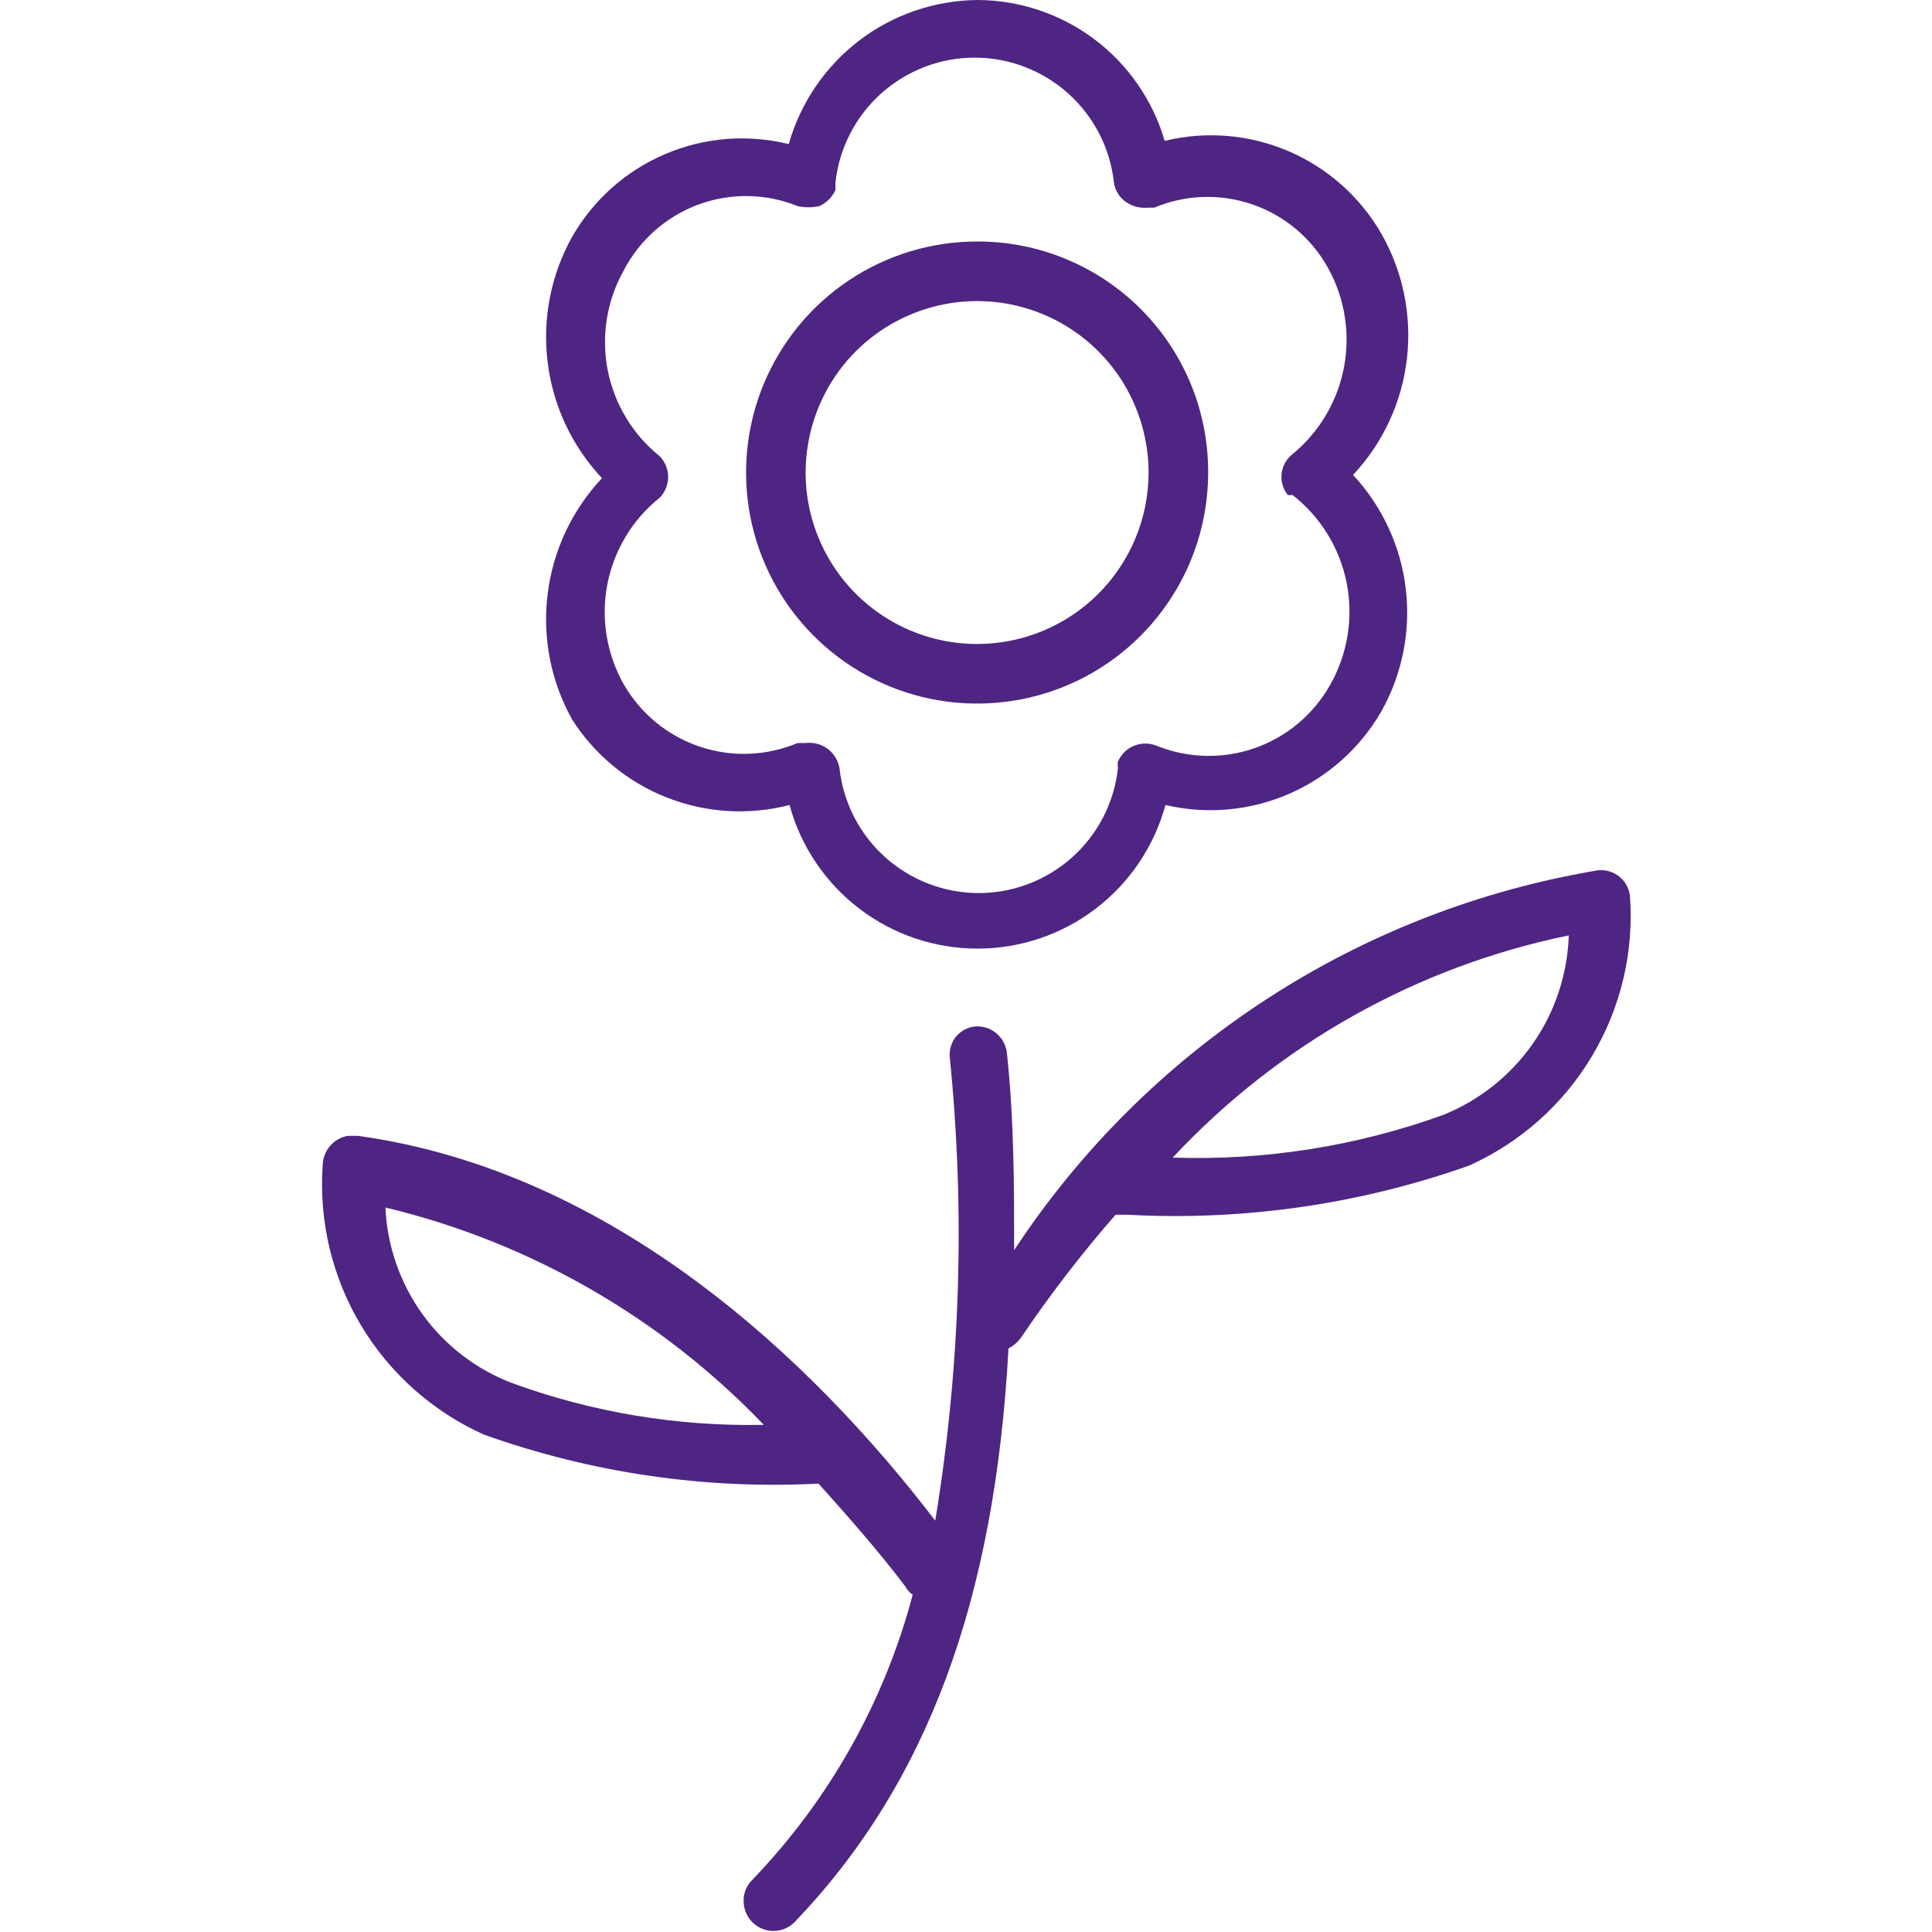 <svg width="24" height="24" viewBox="0 0 24 24" fill="none" xmlns="http://www.w3.org/2000/svg">
<path d="M19.908 10.81H19.858C18.388 11.054 16.984 11.599 15.735 12.411C14.485 13.224 13.417 14.285 12.598 15.53C12.598 14.74 12.598 13.92 12.508 13.08C12.498 12.987 12.453 12.902 12.383 12.841C12.312 12.779 12.221 12.747 12.128 12.75C12.081 12.753 12.035 12.764 11.993 12.785C11.951 12.806 11.913 12.835 11.882 12.87C11.851 12.905 11.828 12.947 11.814 12.992C11.799 13.036 11.794 13.083 11.798 13.13C11.992 15.05 11.931 16.986 11.618 18.89C10.088 16.89 7.618 14.55 4.448 14.11H4.318C4.231 14.126 4.153 14.172 4.097 14.239C4.04 14.307 4.009 14.392 4.008 14.48C3.961 15.174 4.127 15.867 4.484 16.463C4.842 17.061 5.374 17.534 6.008 17.82C7.341 18.296 8.755 18.504 10.168 18.43C10.518 18.82 10.908 19.26 11.248 19.71C11.269 19.75 11.3 19.785 11.338 19.81C10.985 21.145 10.296 22.366 9.338 23.36C9.304 23.394 9.278 23.435 9.261 23.48C9.244 23.524 9.236 23.572 9.238 23.62C9.239 23.693 9.261 23.764 9.301 23.824C9.342 23.884 9.399 23.931 9.467 23.959C9.534 23.987 9.608 23.994 9.679 23.98C9.751 23.966 9.816 23.931 9.868 23.88C11.518 22.16 12.358 19.88 12.528 16.75C12.592 16.717 12.647 16.669 12.688 16.61C13.046 16.08 13.437 15.572 13.858 15.09H14.008C15.448 15.168 16.889 14.961 18.248 14.48C18.885 14.194 19.418 13.72 19.776 13.12C20.134 12.521 20.299 11.826 20.248 11.13C20.238 11.045 20.199 10.966 20.137 10.908C20.075 10.849 19.993 10.814 19.908 10.81ZM9.488 17.7C8.421 17.722 7.36 17.546 6.358 17.18C5.912 17.009 5.526 16.712 5.247 16.324C4.969 15.937 4.809 15.477 4.788 15C6.581 15.43 8.213 16.368 9.488 17.7ZM17.928 13.85C16.852 14.239 15.711 14.419 14.568 14.38C15.882 12.972 17.601 12.007 19.488 11.62C19.472 12.103 19.317 12.571 19.04 12.967C18.762 13.363 18.376 13.67 17.928 13.85Z" fill="#4E2583"/>
<path d="M16.808 5.9C17.18 5.503 17.414 4.998 17.477 4.458C17.54 3.918 17.428 3.372 17.158 2.9C16.894 2.443 16.489 2.084 16.004 1.877C15.52 1.67 14.98 1.625 14.468 1.75C14.321 1.246 14.014 0.802 13.594 0.487C13.174 0.172 12.663 0.001 12.138 0C11.607 0.006 11.092 0.183 10.67 0.506C10.249 0.829 9.943 1.279 9.798 1.79C9.286 1.664 8.746 1.707 8.261 1.915C7.775 2.122 7.371 2.482 7.108 2.94C6.843 3.415 6.736 3.961 6.803 4.5C6.869 5.04 7.106 5.544 7.478 5.94C7.106 6.336 6.869 6.84 6.803 7.38C6.736 7.919 6.843 8.465 7.108 8.94C7.389 9.379 7.801 9.718 8.286 9.908C8.771 10.098 9.304 10.131 9.808 10C9.947 10.512 10.252 10.965 10.674 11.287C11.096 11.61 11.612 11.784 12.143 11.784C12.674 11.784 13.19 11.61 13.612 11.287C14.034 10.965 14.338 10.512 14.478 10C14.99 10.12 15.527 10.072 16.01 9.863C16.492 9.654 16.895 9.295 17.158 8.84C17.419 8.376 17.526 7.841 17.463 7.313C17.4 6.784 17.171 6.29 16.808 5.9ZM16.528 8.5C16.322 8.87 15.988 9.153 15.588 9.293C15.188 9.433 14.75 9.421 14.358 9.26C14.269 9.227 14.171 9.229 14.083 9.266C13.995 9.303 13.926 9.373 13.888 9.46C13.883 9.486 13.883 9.514 13.888 9.54C13.842 9.967 13.64 10.361 13.321 10.648C13.001 10.935 12.587 11.094 12.158 11.094C11.729 11.094 11.315 10.935 10.995 10.648C10.676 10.361 10.474 9.967 10.428 9.54C10.411 9.444 10.358 9.359 10.28 9.301C10.201 9.244 10.104 9.218 10.008 9.23H9.908C9.521 9.393 9.088 9.409 8.69 9.274C8.292 9.14 7.957 8.864 7.748 8.5C7.535 8.123 7.463 7.682 7.545 7.257C7.628 6.832 7.859 6.45 8.198 6.18C8.263 6.111 8.3 6.02 8.3 5.925C8.3 5.83 8.263 5.739 8.198 5.67C7.862 5.401 7.632 5.021 7.549 4.598C7.467 4.175 7.537 3.736 7.748 3.36C7.944 2.982 8.274 2.69 8.673 2.542C9.073 2.394 9.513 2.4 9.908 2.56C9.997 2.58 10.089 2.58 10.178 2.56C10.267 2.521 10.339 2.449 10.378 2.36V2.27C10.424 1.843 10.626 1.449 10.945 1.162C11.265 0.875 11.679 0.716 12.108 0.716C12.537 0.716 12.951 0.875 13.271 1.162C13.59 1.449 13.792 1.843 13.838 2.27C13.845 2.318 13.862 2.365 13.888 2.406C13.914 2.447 13.948 2.483 13.988 2.51C14.067 2.564 14.163 2.589 14.258 2.58H14.338C14.727 2.416 15.163 2.402 15.562 2.541C15.96 2.679 16.294 2.96 16.498 3.33C16.706 3.706 16.776 4.143 16.695 4.564C16.615 4.986 16.389 5.367 16.058 5.64C16.02 5.669 15.989 5.706 15.965 5.747C15.942 5.789 15.927 5.835 15.921 5.882C15.915 5.93 15.919 5.978 15.933 6.024C15.946 6.07 15.968 6.113 15.998 6.15H16.058C16.404 6.421 16.642 6.807 16.728 7.238C16.814 7.669 16.743 8.117 16.528 8.5Z" fill="#4E2583"/>
<path d="M12.138 3C11.572 3 11.019 3.167 10.547 3.481C10.076 3.795 9.709 4.241 9.49 4.763C9.272 5.285 9.213 5.86 9.32 6.415C9.428 6.971 9.697 7.482 10.095 7.885C10.492 8.288 11 8.565 11.554 8.68C12.108 8.795 12.684 8.744 13.209 8.533C13.734 8.322 14.185 7.96 14.505 7.493C14.825 7.027 15 6.476 15.008 5.91C15.014 5.529 14.945 5.151 14.804 4.798C14.662 4.444 14.452 4.123 14.184 3.852C13.917 3.581 13.598 3.366 13.247 3.22C12.896 3.073 12.518 2.999 12.138 3ZM12.138 8C11.716 8 11.304 7.875 10.953 7.64C10.603 7.406 10.33 7.073 10.169 6.683C10.008 6.293 9.966 5.864 10.05 5.451C10.133 5.037 10.336 4.658 10.635 4.36C10.934 4.063 11.315 3.861 11.728 3.78C12.142 3.699 12.571 3.742 12.96 3.905C13.349 4.068 13.681 4.342 13.914 4.694C14.146 5.046 14.27 5.458 14.268 5.88C14.265 6.443 14.04 6.982 13.64 7.38C13.241 7.777 12.701 8 12.138 8Z" fill="#4E2583"/>
</svg>
